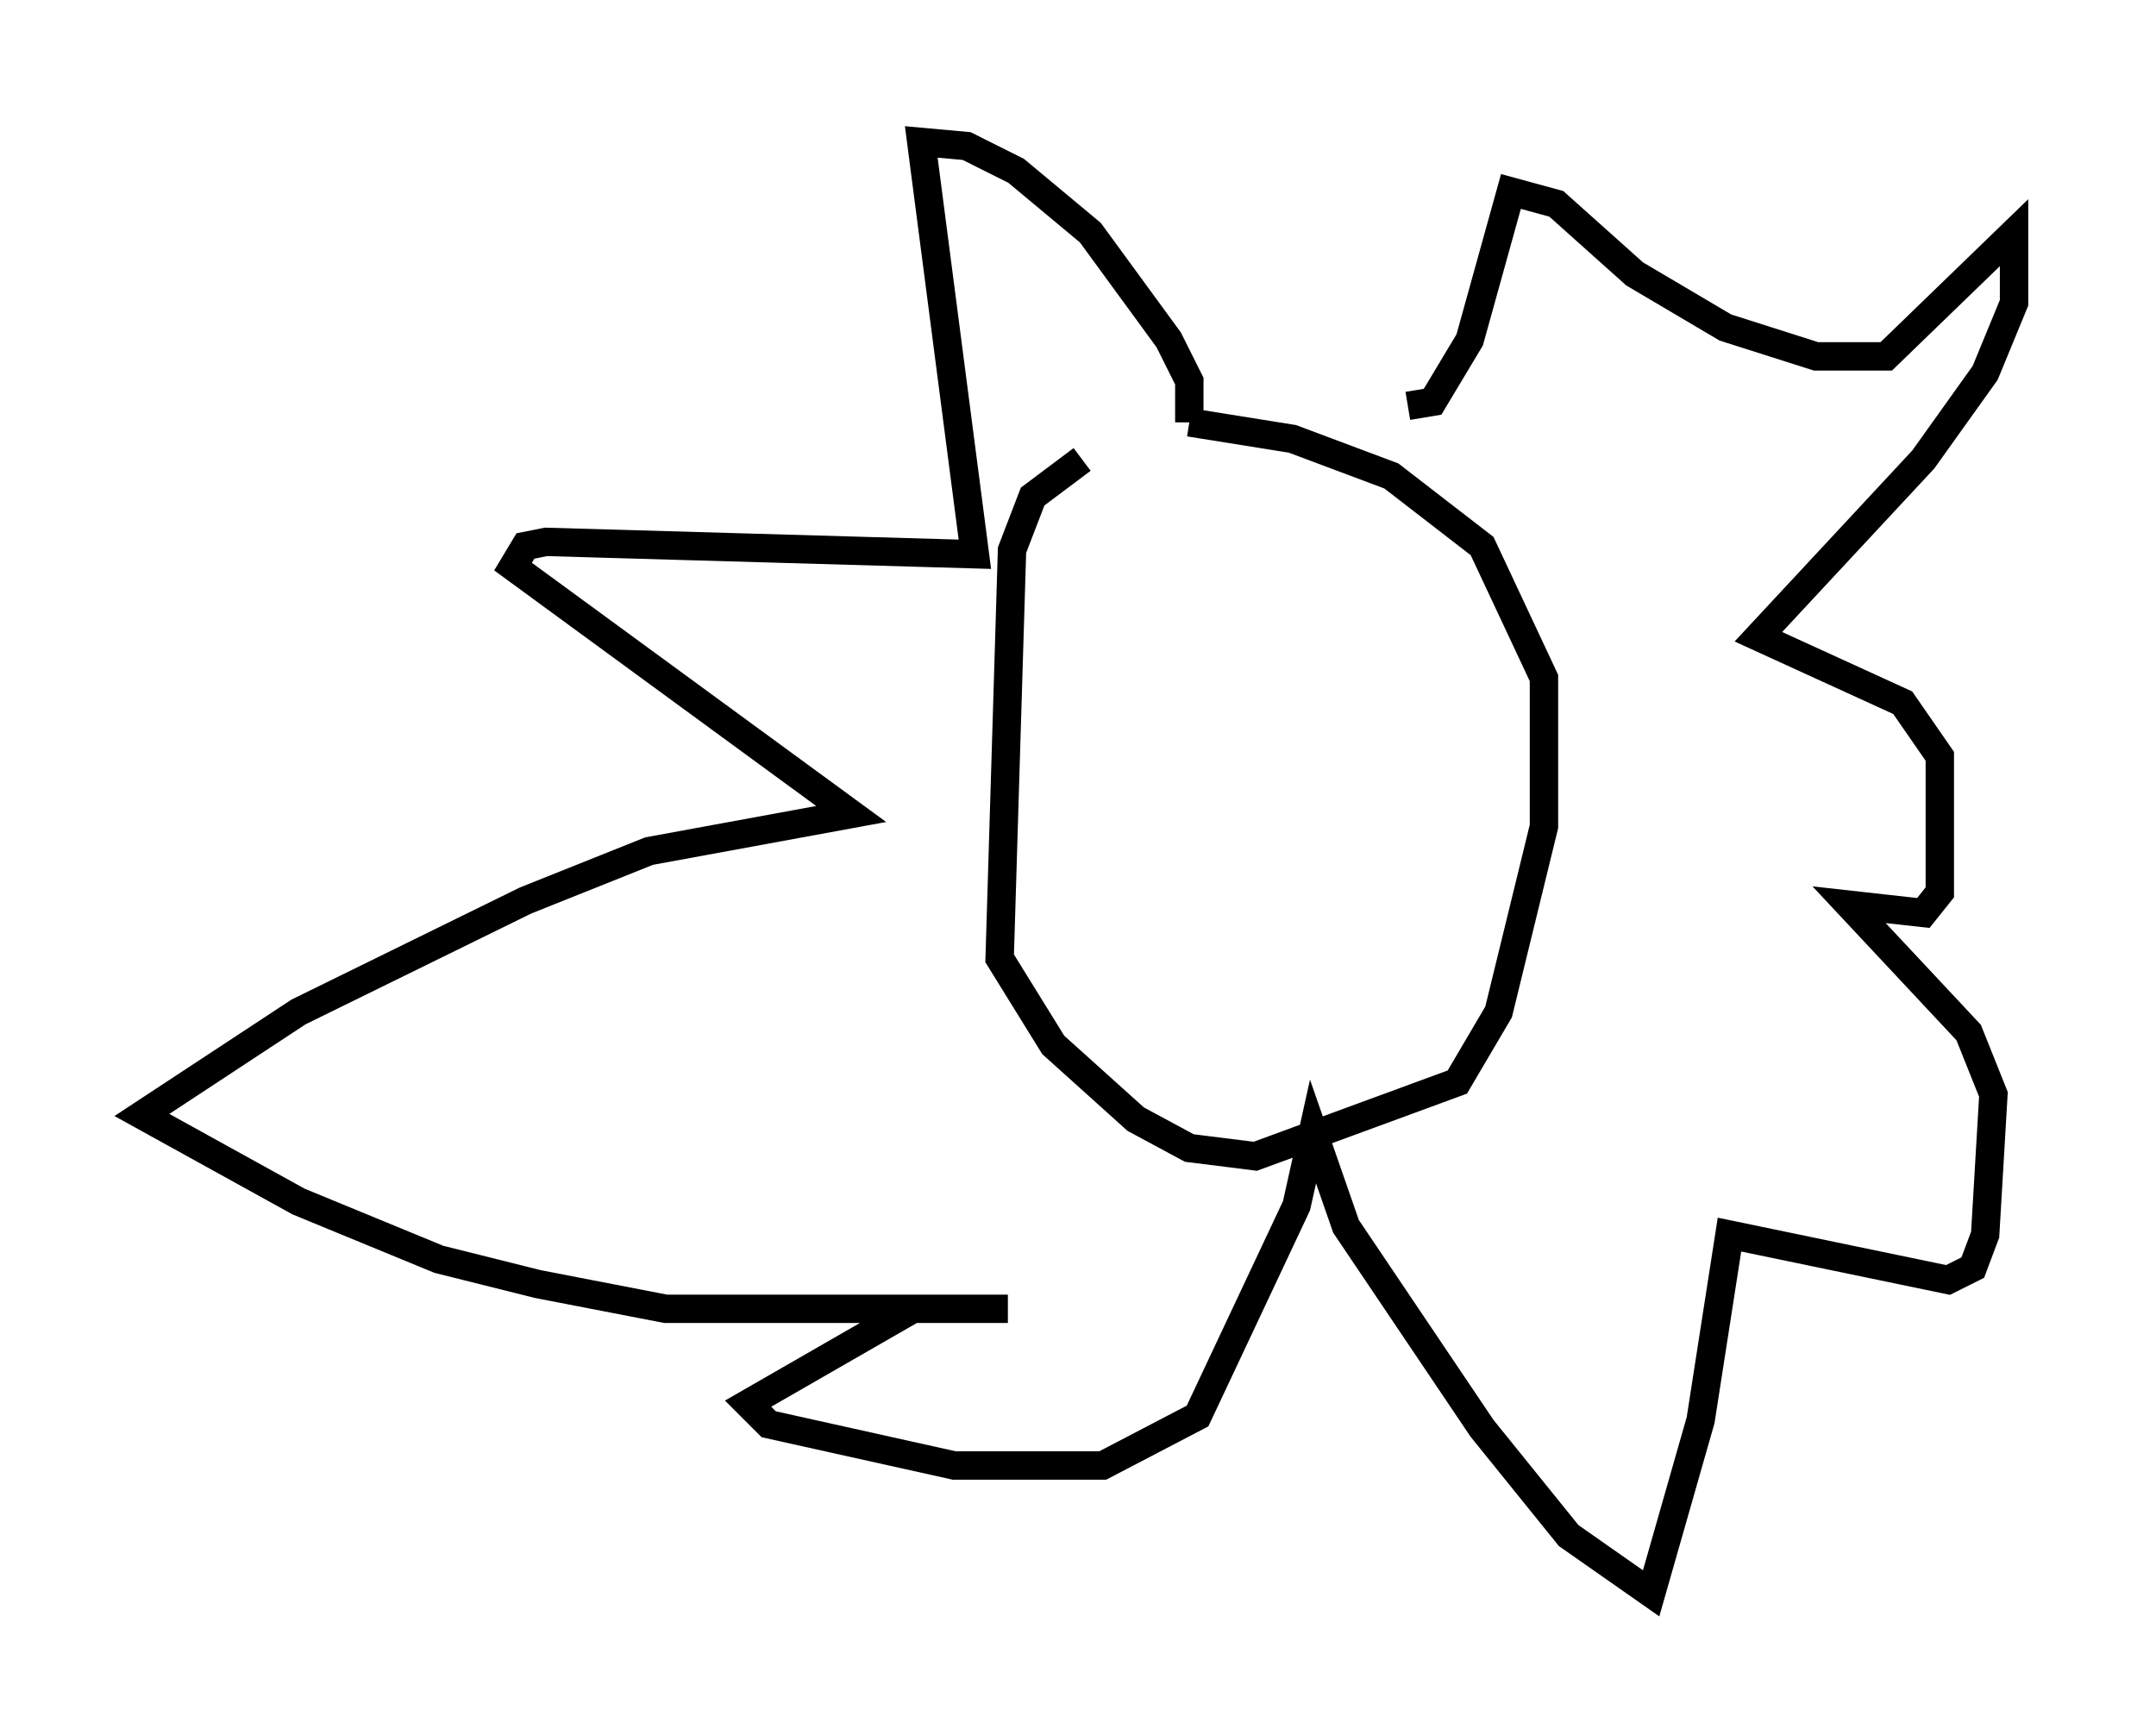<?xml version="1.0" encoding="utf-8" ?>
<svg baseProfile="full" height="61.128" version="1.1" width="75.944" xmlns="http://www.w3.org/2000/svg" xmlns:ev="http://www.w3.org/2001/xml-events" xmlns:xlink="http://www.w3.org/1999/xlink"><defs /><rect fill="white" height="61.128" width="75.944" x="0" y="0" /><path d="M43.782, 16.33 m-5.665, -0.145 l-1.743, 1.307 -0.726, 1.888 l-0.436, 14.38 1.888, 3.05 l2.905, 2.615 1.888, 1.017 l2.324, 0.291 7.117, -2.615 l1.453, -2.469 1.598, -6.536 l0.0, -5.229 -2.179, -4.648 l-3.196, -2.469 -3.486, -1.307 l-3.631, -0.581 m0.0, 0.0 l0.0, -1.453 -0.726, -1.453 l-2.76, -3.777 -2.615, -2.179 l-1.743, -0.872 -1.598, -0.145 l1.888, 14.525 -15.106, -0.436 l-0.726, 0.145 -0.436, 0.726 l11.911, 8.715 -7.117, 1.307 l-4.358, 1.743 -7.989, 3.922 l-5.52, 3.631 5.52, 3.05 l4.939, 2.034 3.486, 0.872 l4.503, 0.872 12.056, 0.0 l-3.341, 0.0 -5.81, 3.341 l0.726, 0.726 6.536, 1.453 l5.229, 0.0 3.341, -1.743 l3.486, -7.408 0.581, -2.615 l1.162, 3.341 4.793, 7.117 l3.05, 3.777 2.905, 2.034 l1.743, -6.101 1.017, -6.536 l7.698, 1.598 0.872, -0.436 l0.436, -1.162 0.291, -4.939 l-0.872, -2.179 -4.212, -4.503 l2.615, 0.291 0.581, -0.726 l0.0, -4.793 -1.307, -1.888 l-5.084, -2.324 5.81, -6.246 l2.179, -3.05 1.017, -2.469 l0.0, -2.469 -4.503, 4.358 l-2.469, 0.0 -3.196, -1.017 l-3.196, -1.888 -2.76, -2.469 l-1.598, -0.436 -1.453, 5.229 l-1.307, 2.179 -0.872, 0.145 m-7.989, 11.475 " fill="none" stroke="black" stroke-width="1" /></svg>